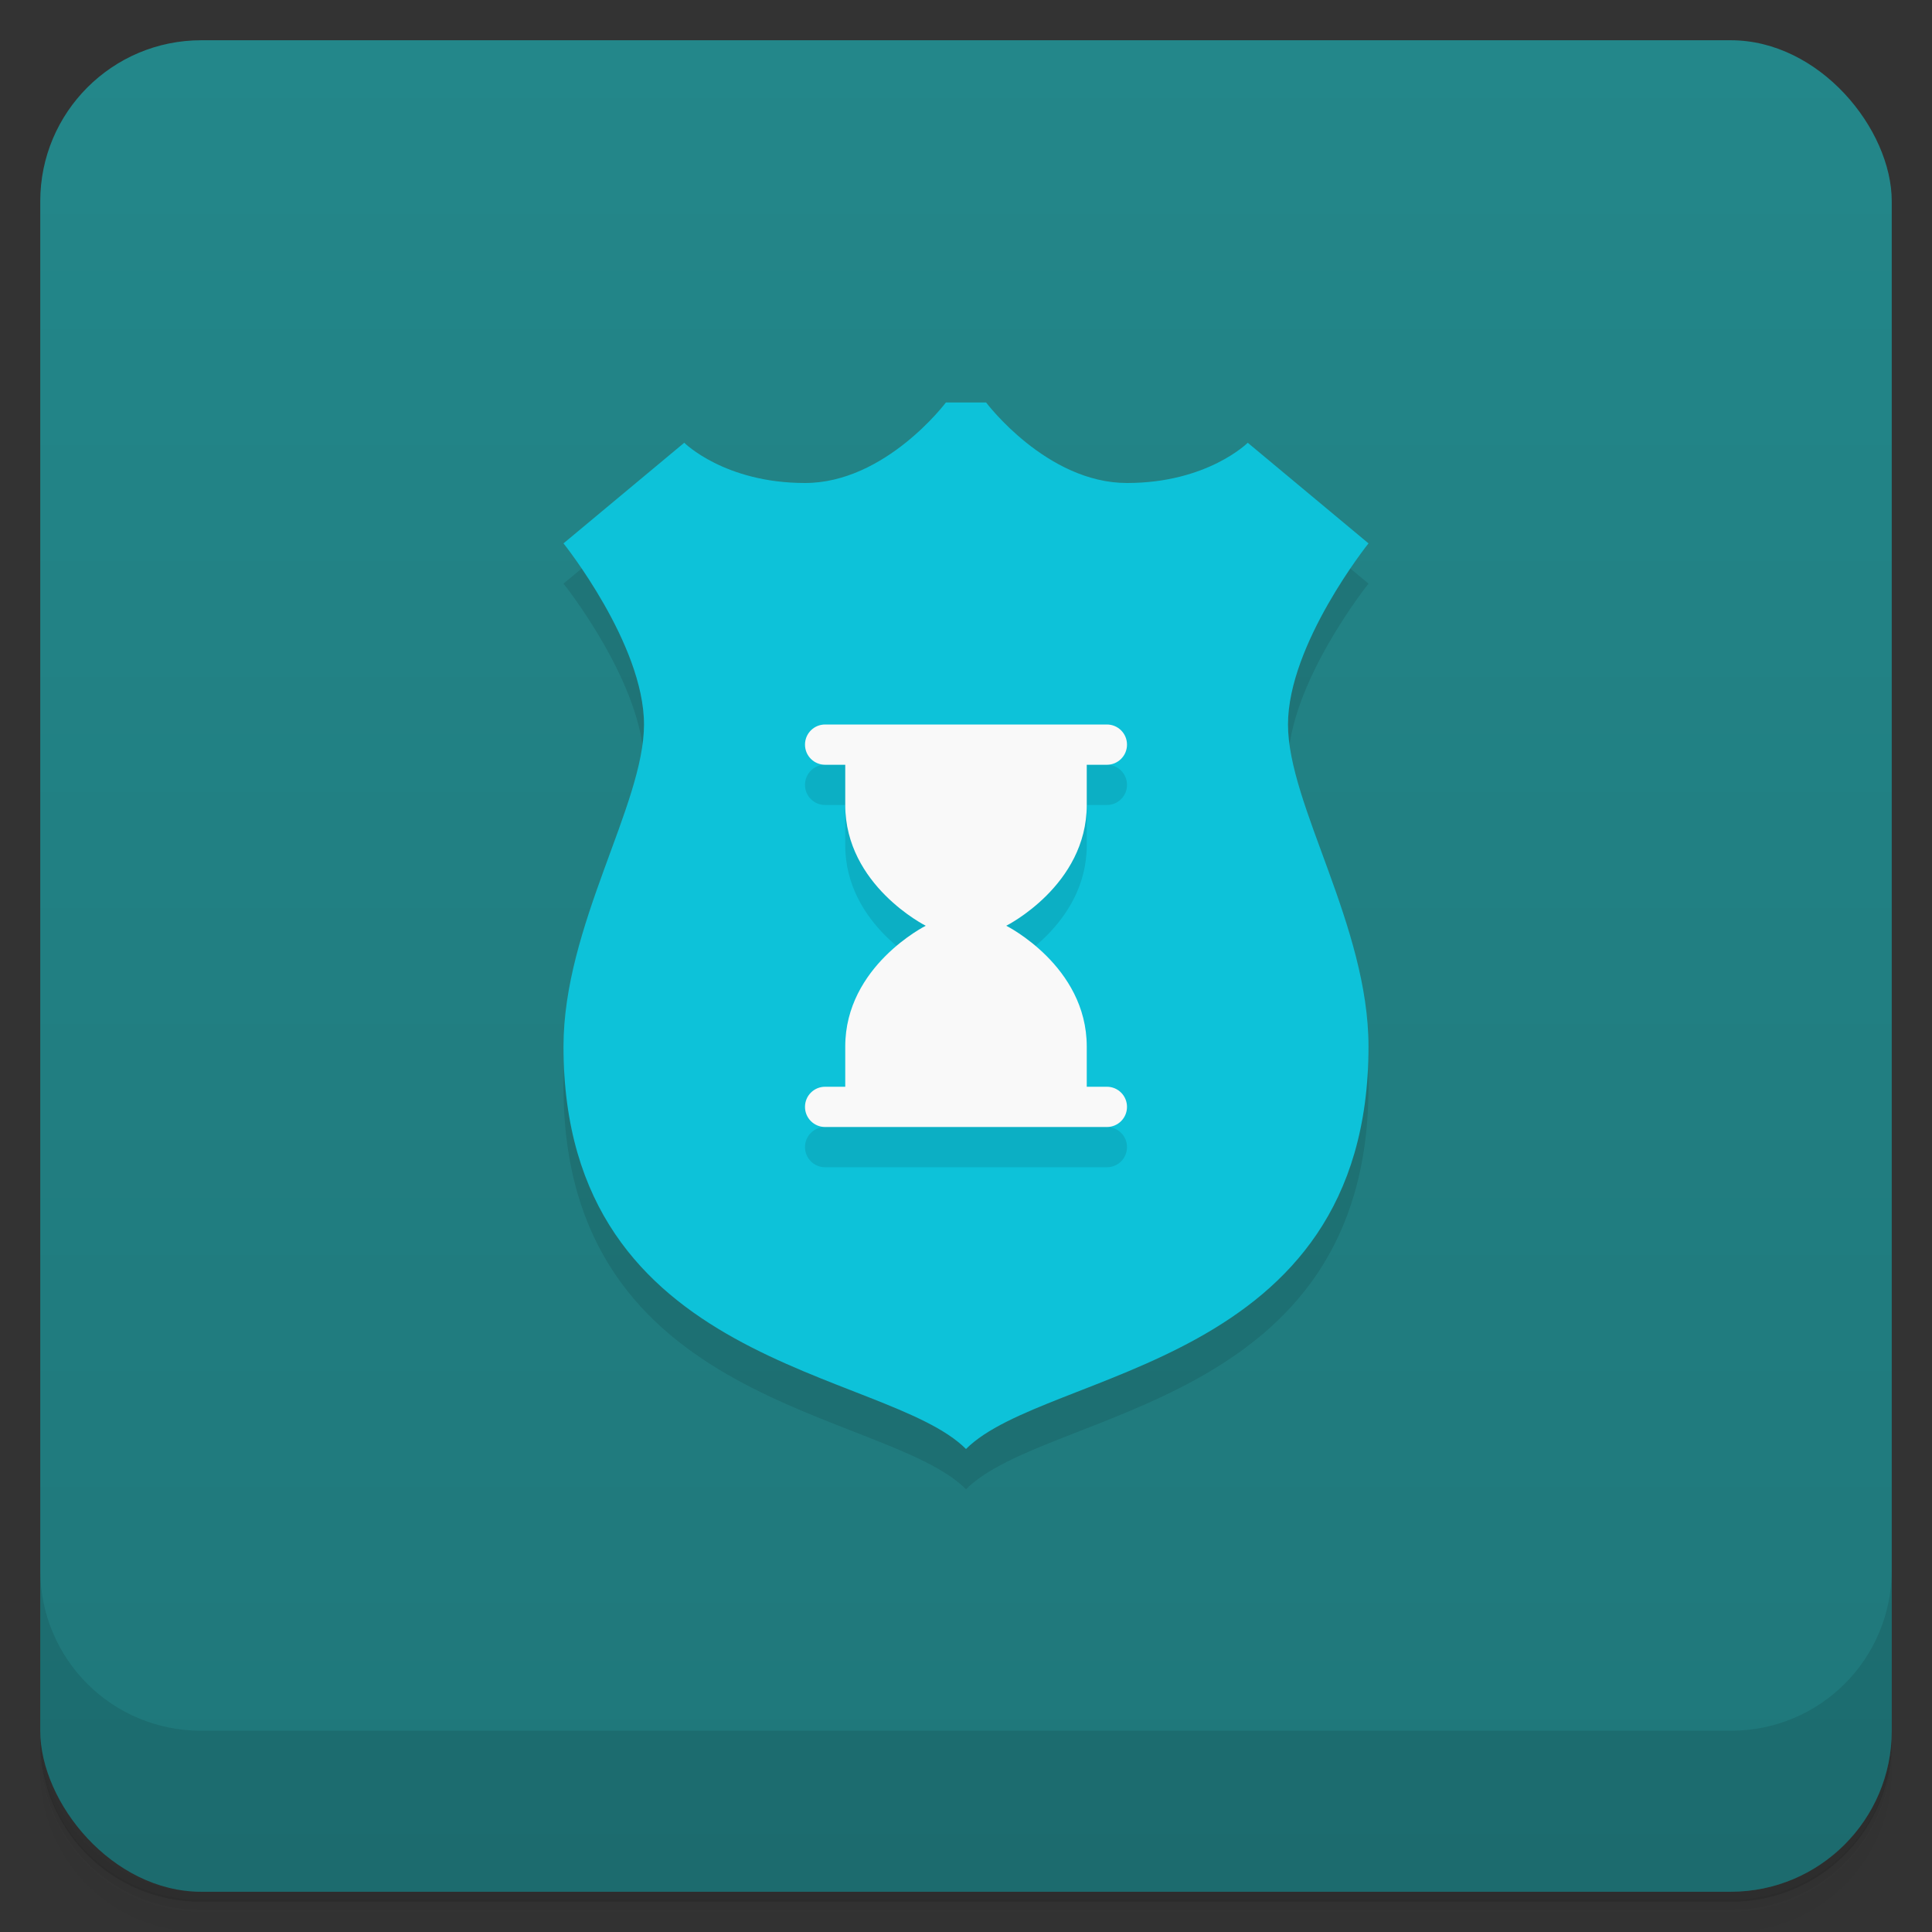 <svg version="1.1" viewBox="0 0 48 48" xmlns="http://www.w3.org/2000/svg">
 <rect x="0" y="0" width="48" height="48" fill="#333333" stroke="none"/>
 <defs>
  <linearGradient id="bg" x2="0" y1="1" y2="47" gradientUnits="userSpaceOnUse">
   <stop style="stop-color:#23878a" offset="0"/>
   <stop style="stop-color:#1f777a" offset="1"/>
  </linearGradient>
 </defs>
 <path d="m1 43v.25c0 2.22 1.78 4 4 4h38c2.22 0 4-1.78 4-4v-.25c0 2.22-1.78 4-4 4h-38c-2.22 0-4-1.78-4-4zm0 .5v.5c0 2.22 1.78 4 4 4h38c2.22 0 4-1.78 4-4v-.5c0 2.22-1.78 4-4 4h-38c-2.22 0-4-1.78-4-4z" style="opacity:.02"/>
 <path d="m1 43.2v.25c0 2.22 1.78 4 4 4h38c2.22 0 4-1.78 4-4v-.25c0 2.22-1.78 4-4 4h-38c-2.22 0-4-1.78-4-4z" style="opacity:.05"/>
 <path d="m1 43v.25c0 2.22 1.78 4 4 4h38c2.22 0 4-1.78 4-4v-.25c0 2.22-1.78 4-4 4h-38c-2.22 0-4-1.78-4-4z" style="opacity:.1"/>
 <rect x="1" y="1" width="46" height="46" rx="4" style="fill:url(#bg)"/>
 <path d="m1 39v4c0 2.22 1.78 4 4 4h38c2.22 0 4-1.78 4-4v-4c0 2.22-1.78 4-4 4h-38c-2.22 0-4-1.78-4-4z" style="opacity:.1"/>
 <path d="m20 13-3-1-3 2.5s2 2.5 2 4.5-2 5-2 8c0 8 8 8 10 10 2-2 10-2 10-10 0-3-2-6-2-8s2-4.5 2-4.5l-3-2.5-3 1z" style="opacity:.1"/>
 <path d="m23.5 10s-1.5 2-3.5 2c-2 0-3-1-3-1l-3 2.5s2 2.5 2 4.5-2 5-2 8c0 8 8 8 10 10 2-2 10-2 10-10 0-3-2-6-2-8s2-4.5 2-4.5l-3-2.5s-1 1-3 1c-2-7e-4-3.5-2-3.5-2z" style="fill:#0dc2d9"/>
 <path d="m20.5 19c-.277 0-.5.223-.5.5s.223.5.5.5h.5v1c0 2 2 3 2 3l-2.5 4c-.277 0-.5.223-.5.5s.223.5.5.5h7c.277 0 .5-.223.5-.5s-.223-.5-.5-.5l-2.5-4s2-1 2-3v-1h.5c.277 0 .5-.223.5-.5s-.223-.5-.5-.5z" style="opacity:.1"/>
 <path d="m20.5 18c-.277 0-.5.223-.5.5s.223.5.5.5h.5v1c0 2 2 3 2 3s-2 1-2 3v1h-.5c-.277 0-.5.223-.5.5s.223.5.5.5h7c.277 0 .5-.223.5-.5s-.223-.5-.5-.5h-.5v-1c0-2-2-3-2-3s2-1 2-3v-1h.5c.277 0 .5-.223.5-.5s-.223-.5-.5-.5z" style="fill:#f9f9f9"/>
</svg>
